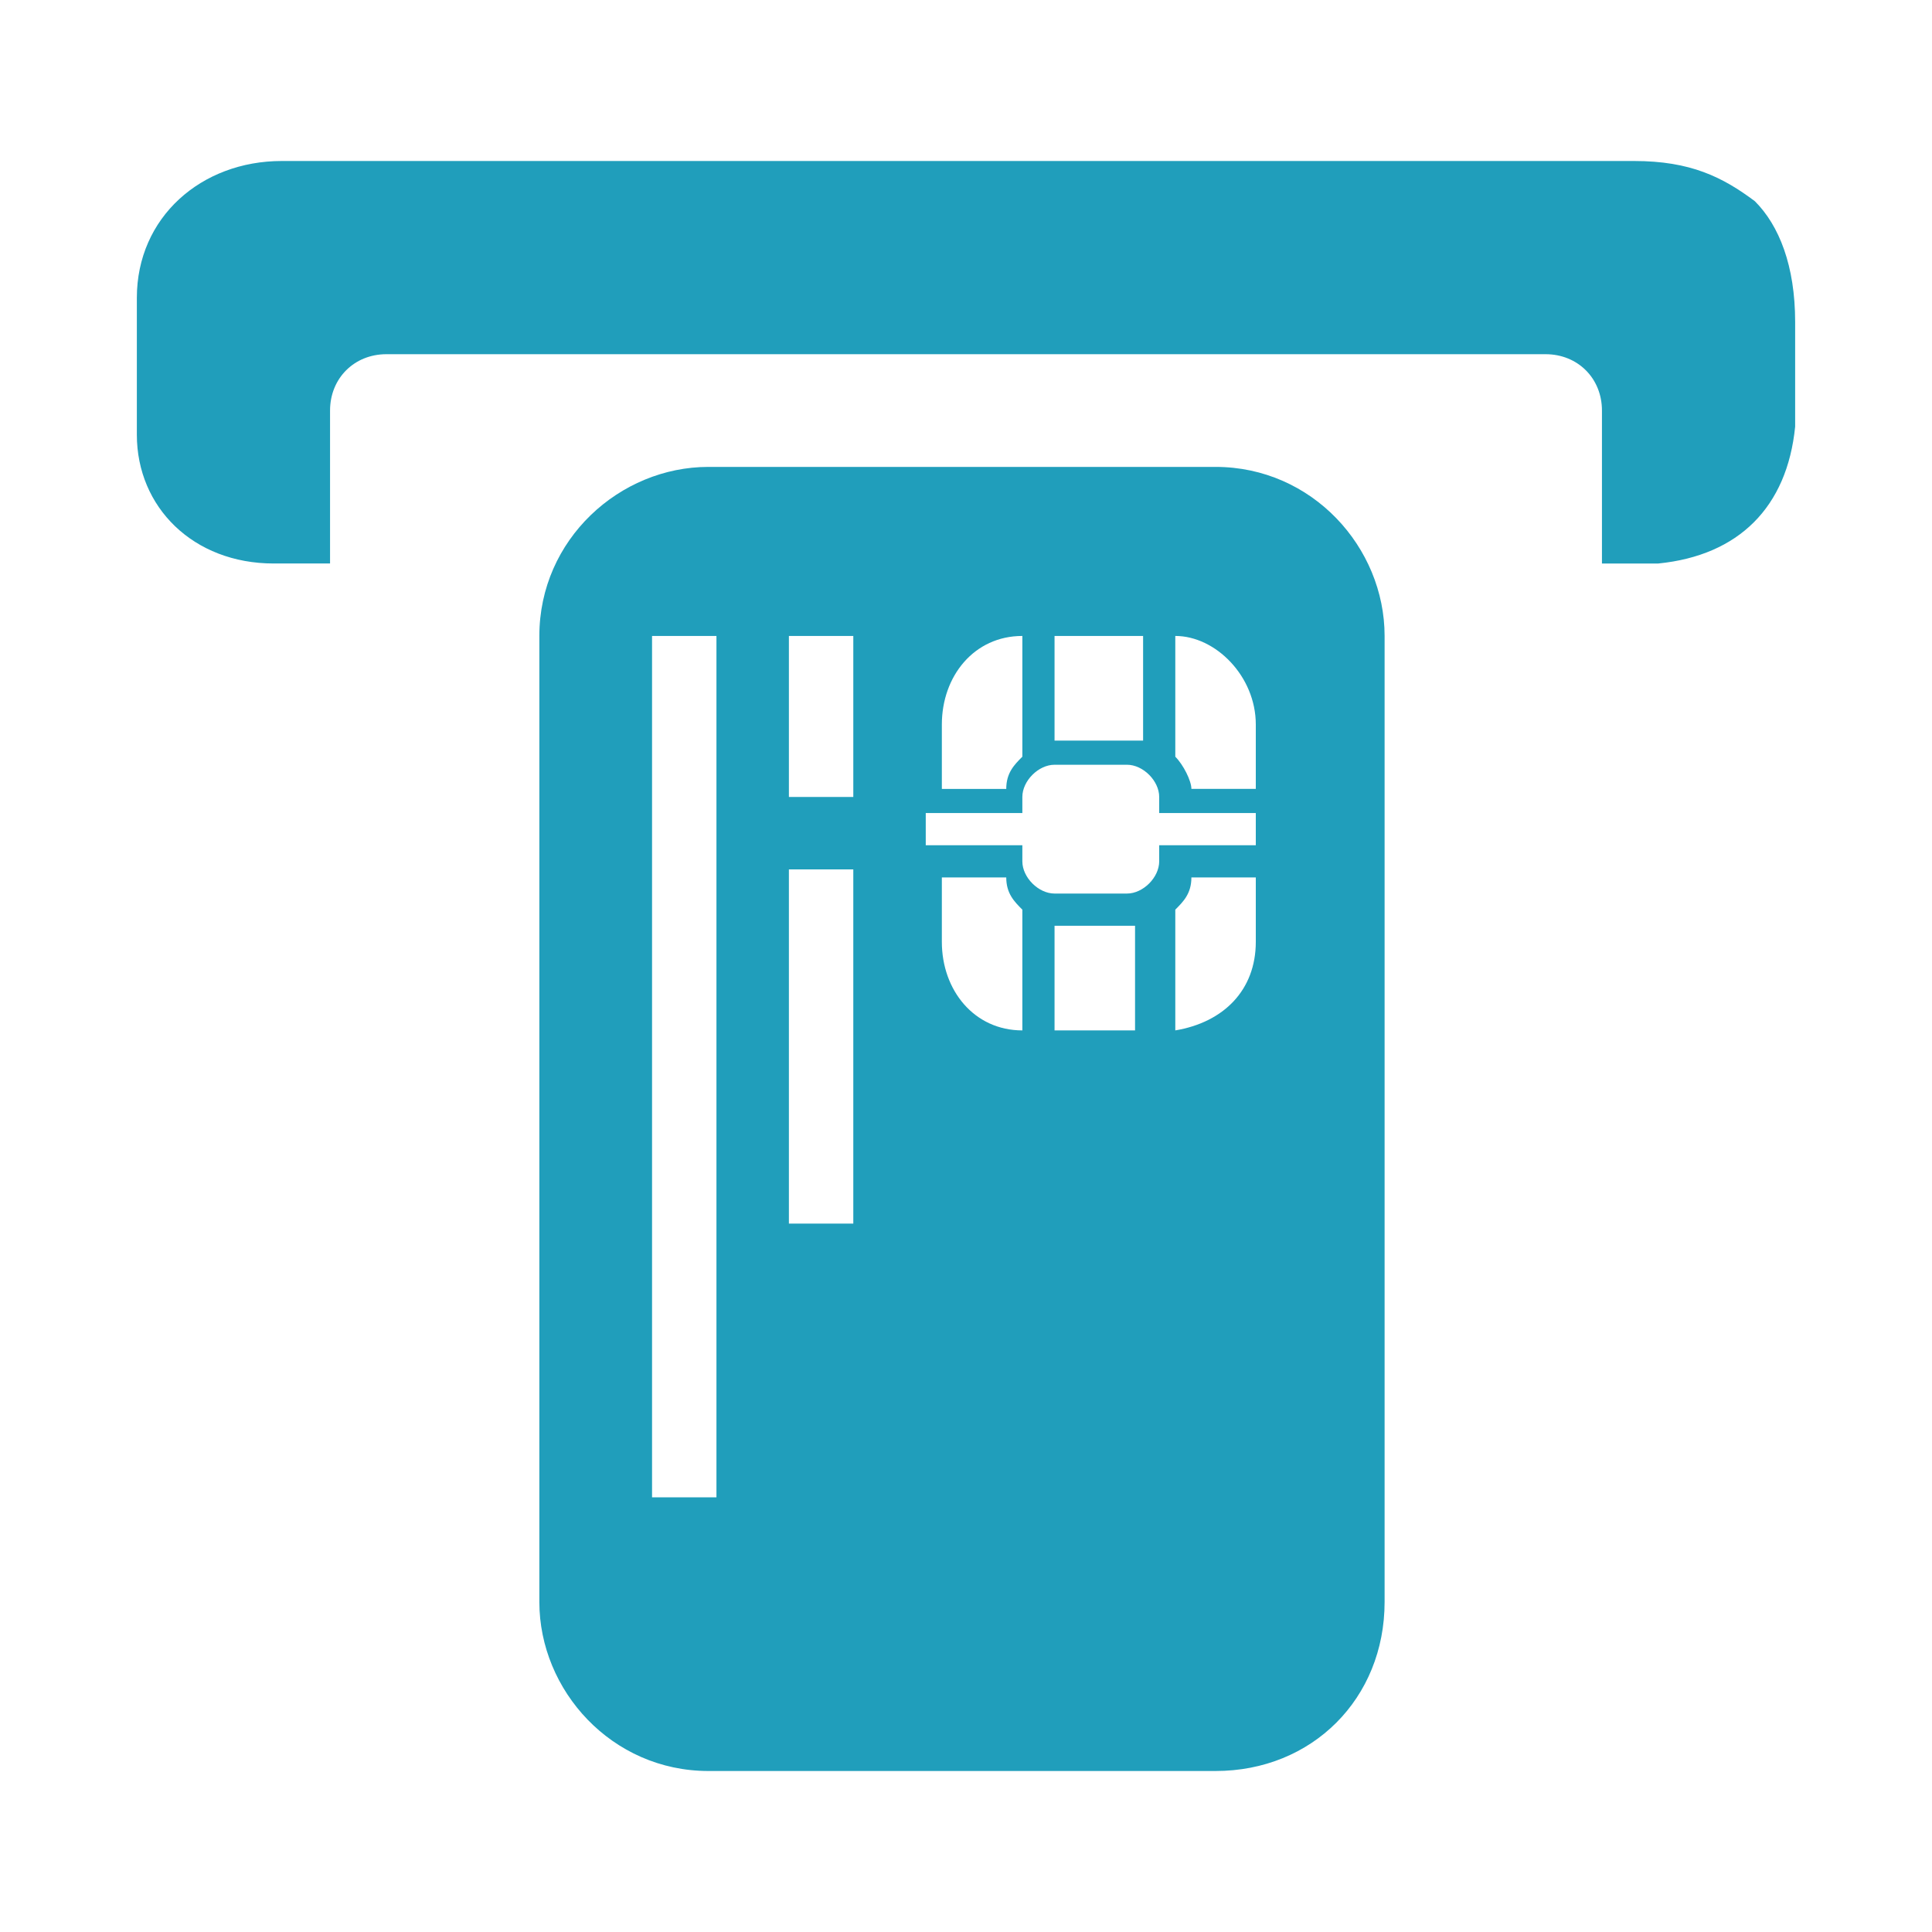 <?xml version="1.0" encoding="utf-8"?>
<!-- Generator: Adobe Illustrator 23.0.1, SVG Export Plug-In . SVG Version: 6.00 Build 0)  -->
<svg version="1.1" id="Layer_1" xmlns="http://www.w3.org/2000/svg" xmlns:xlink="http://www.w3.org/1999/xlink" x="0px" y="0px"
	 viewBox="0 0 24 24" style="enable-background:new 0 0 24 24;" xml:space="preserve">
<style type="text/css">
	.st0{fill:#209EBB;}
</style>
<g id="_x32_0">
	<path class="st0" d="M22.3,4.4l0-0.4c0-0.7-0.2-1.2-0.5-1.5C21.4,2.2,21,2,20.3,2l-4.1,0L9.9,2L6.5,2c-1.2,0-1.8,0-3,0
		c-1,0-1.8,0.7-1.8,1.7c0,0.6,0,1.1,0,1.7c0,0.9,0.7,1.6,1.7,1.6l0.7,0V5.1c0-0.4,0.3-0.7,0.7-0.7h14.4c0.4,0,0.7,0.3,0.7,0.7V7
		l0.7,0c1-0.1,1.6-0.7,1.7-1.7C22.3,5,22.3,4.7,22.3,4.4z"/>
	<path class="st0" d="M17.2,19.9v-12c0-1.1-0.9-2.1-2.1-2.1H8.8c-1.1,0-2.1,0.9-2.1,2.1v12c0,1.1,0.9,2.1,2.1,2.1h6.3
		C16.3,22,17.2,21.1,17.2,19.9z M10.6,15.2H9.8v-4.4h0.8V15.2z M11.7,10.9h0.8c0,0.2,0.1,0.3,0.2,0.4v1.5c-0.6,0-1-0.5-1-1.1V10.9z
		 M13.1,12.8v-1.3c0,0,0.1,0,0.1,0H14c0,0,0.1,0,0.1,0v1.3H13.1z M15.6,10.9v0.8c0,0.6-0.4,1-1,1.1v-1.5c0.1-0.1,0.2-0.2,0.2-0.4
		H15.6z M14.4,10.1h1.2v0.4h-1.2v0.2c0,0.2-0.2,0.4-0.4,0.4h-0.9c-0.2,0-0.4-0.2-0.4-0.4v-0.2h-1.2v-0.4h1.2V9.9
		c0-0.2,0.2-0.4,0.4-0.4H14c0.2,0,0.4,0.2,0.4,0.4V10.1z M10.6,7.9v2H9.8v-2H10.6z M12.7,7.9v1.5c-0.1,0.1-0.2,0.2-0.2,0.4h-0.8V9
		C11.7,8.4,12.1,7.9,12.7,7.9z M15.6,9v0.8h-0.8c0-0.1-0.1-0.3-0.2-0.4V7.9C15.1,7.9,15.6,8.4,15.6,9z M14.2,7.9v1.3
		c0,0-0.1,0-0.1,0h-0.9c0,0-0.1,0-0.1,0V7.9H14.2z M8.1,18.7V7.9h0.8v10.7H8.1z"/>
</g>
</svg>
